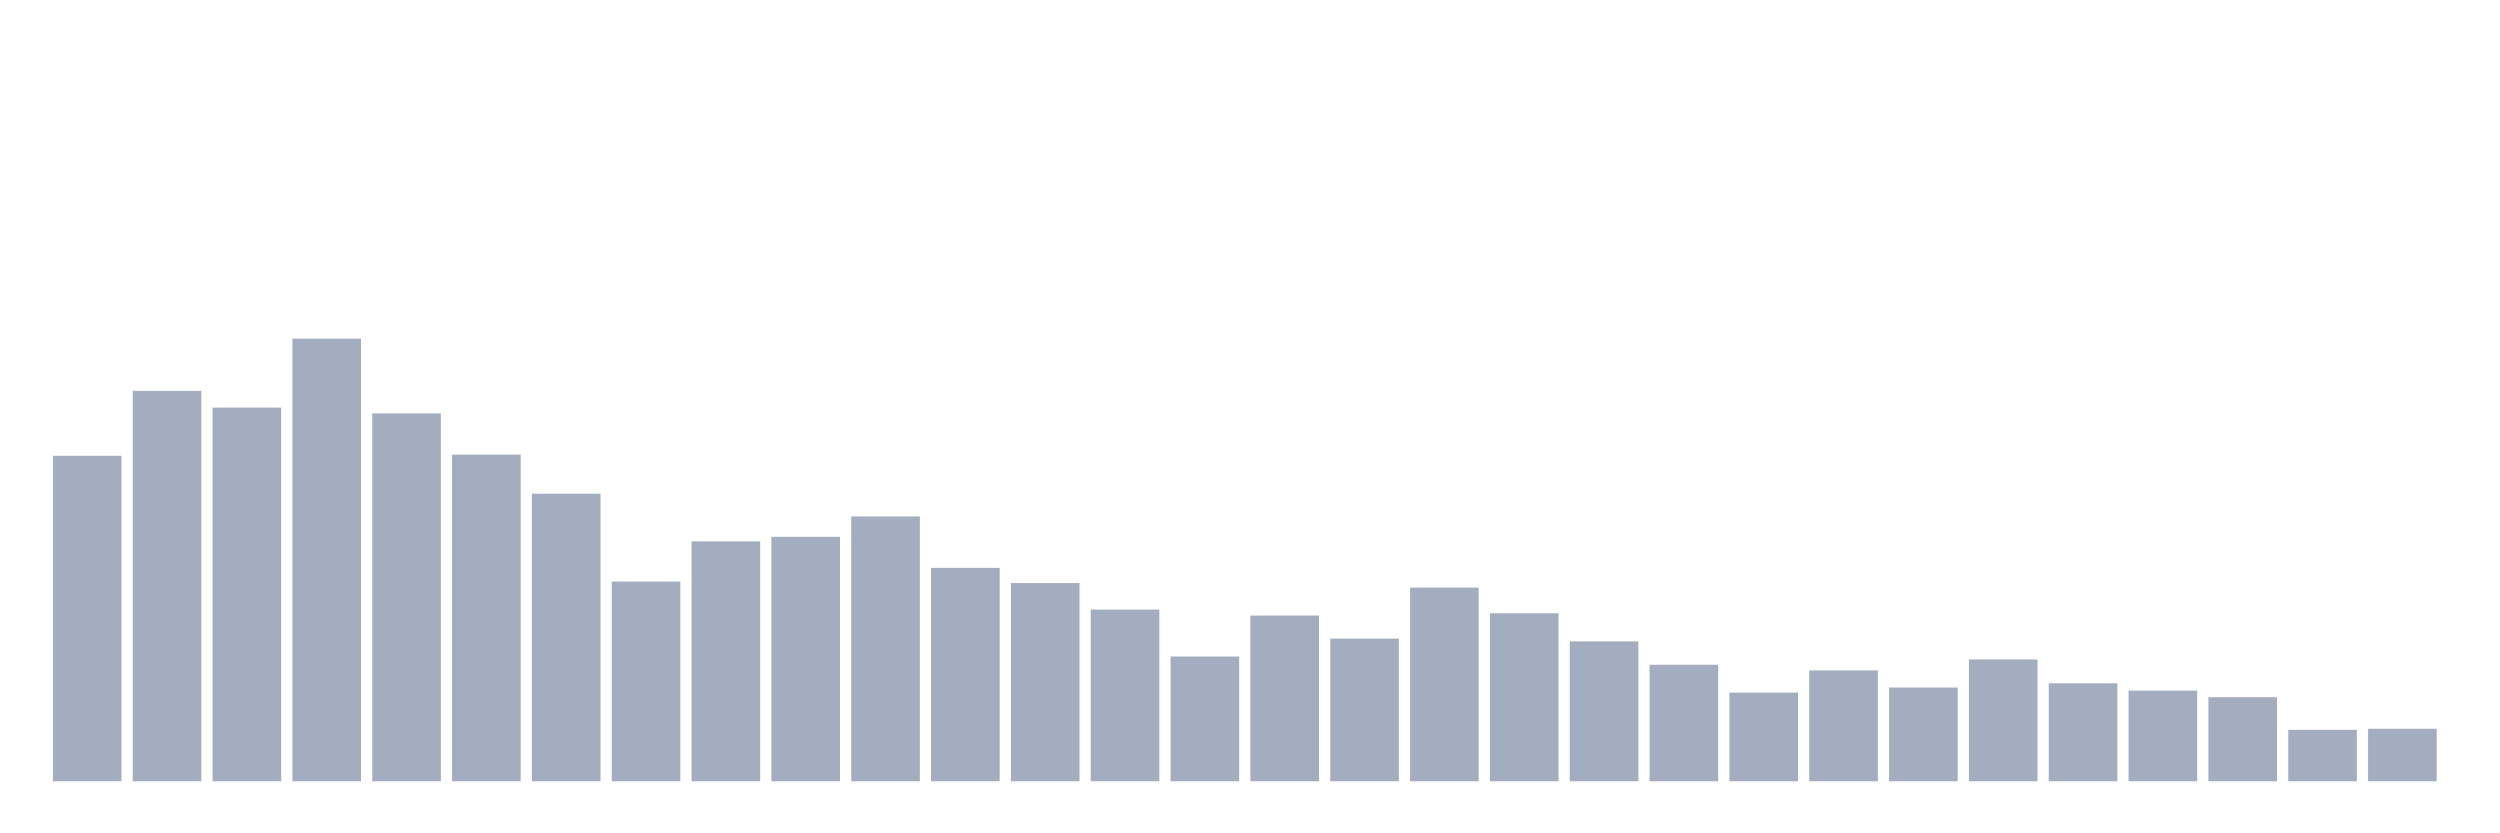 <svg xmlns="http://www.w3.org/2000/svg" viewBox="0 0 480 160"><g transform="translate(10,10)"><rect class="bar" x="0.153" width="13.175" y="77.509" height="62.491" fill="rgb(164,173,192)"></rect><rect class="bar" x="15.482" width="13.175" y="65.045" height="74.955" fill="rgb(164,173,192)"></rect><rect class="bar" x="30.81" width="13.175" y="68.265" height="71.735" fill="rgb(164,173,192)"></rect><rect class="bar" x="46.138" width="13.175" y="55.025" height="84.975" fill="rgb(164,173,192)"></rect><rect class="bar" x="61.466" width="13.175" y="69.369" height="70.631" fill="rgb(164,173,192)"></rect><rect class="bar" x="76.794" width="13.175" y="77.288" height="62.712" fill="rgb(164,173,192)"></rect><rect class="bar" x="92.123" width="13.175" y="84.785" height="55.215" fill="rgb(164,173,192)"></rect><rect class="bar" x="107.451" width="13.175" y="101.653" height="38.347" fill="rgb(164,173,192)"></rect><rect class="bar" x="122.779" width="13.175" y="93.942" height="46.058" fill="rgb(164,173,192)"></rect><rect class="bar" x="138.107" width="13.175" y="93.065" height="46.935" fill="rgb(164,173,192)"></rect><rect class="bar" x="153.436" width="13.175" y="89.162" height="50.838" fill="rgb(164,173,192)"></rect><rect class="bar" x="168.764" width="13.175" y="99.035" height="40.965" fill="rgb(164,173,192)"></rect><rect class="bar" x="184.092" width="13.175" y="101.947" height="38.053" fill="rgb(164,173,192)"></rect><rect class="bar" x="199.42" width="13.175" y="107.041" height="32.959" fill="rgb(164,173,192)"></rect><rect class="bar" x="214.748" width="13.175" y="116.05" height="23.95" fill="rgb(164,173,192)"></rect><rect class="bar" x="230.077" width="13.175" y="108.185" height="31.815" fill="rgb(164,173,192)"></rect><rect class="bar" x="245.405" width="13.175" y="112.61" height="27.39" fill="rgb(164,173,192)"></rect><rect class="bar" x="260.733" width="13.175" y="102.817" height="37.183" fill="rgb(164,173,192)"></rect><rect class="bar" x="276.061" width="13.175" y="107.744" height="32.256" fill="rgb(164,173,192)"></rect><rect class="bar" x="291.39" width="13.175" y="113.145" height="26.855" fill="rgb(164,173,192)"></rect><rect class="bar" x="306.718" width="13.175" y="117.63" height="22.37" fill="rgb(164,173,192)"></rect><rect class="bar" x="322.046" width="13.175" y="122.985" height="17.015" fill="rgb(164,173,192)"></rect><rect class="bar" x="337.374" width="13.175" y="118.721" height="21.279" fill="rgb(164,173,192)"></rect><rect class="bar" x="352.702" width="13.175" y="122.008" height="17.992" fill="rgb(164,173,192)"></rect><rect class="bar" x="368.031" width="13.175" y="116.619" height="23.381" fill="rgb(164,173,192)"></rect><rect class="bar" x="383.359" width="13.175" y="121.191" height="18.809" fill="rgb(164,173,192)"></rect><rect class="bar" x="398.687" width="13.175" y="122.597" height="17.403" fill="rgb(164,173,192)"></rect><rect class="bar" x="414.015" width="13.175" y="123.862" height="16.138" fill="rgb(164,173,192)"></rect><rect class="bar" x="429.344" width="13.175" y="130.134" height="9.866" fill="rgb(164,173,192)"></rect><rect class="bar" x="444.672" width="13.175" y="129.926" height="10.074" fill="rgb(164,173,192)"></rect></g></svg>
